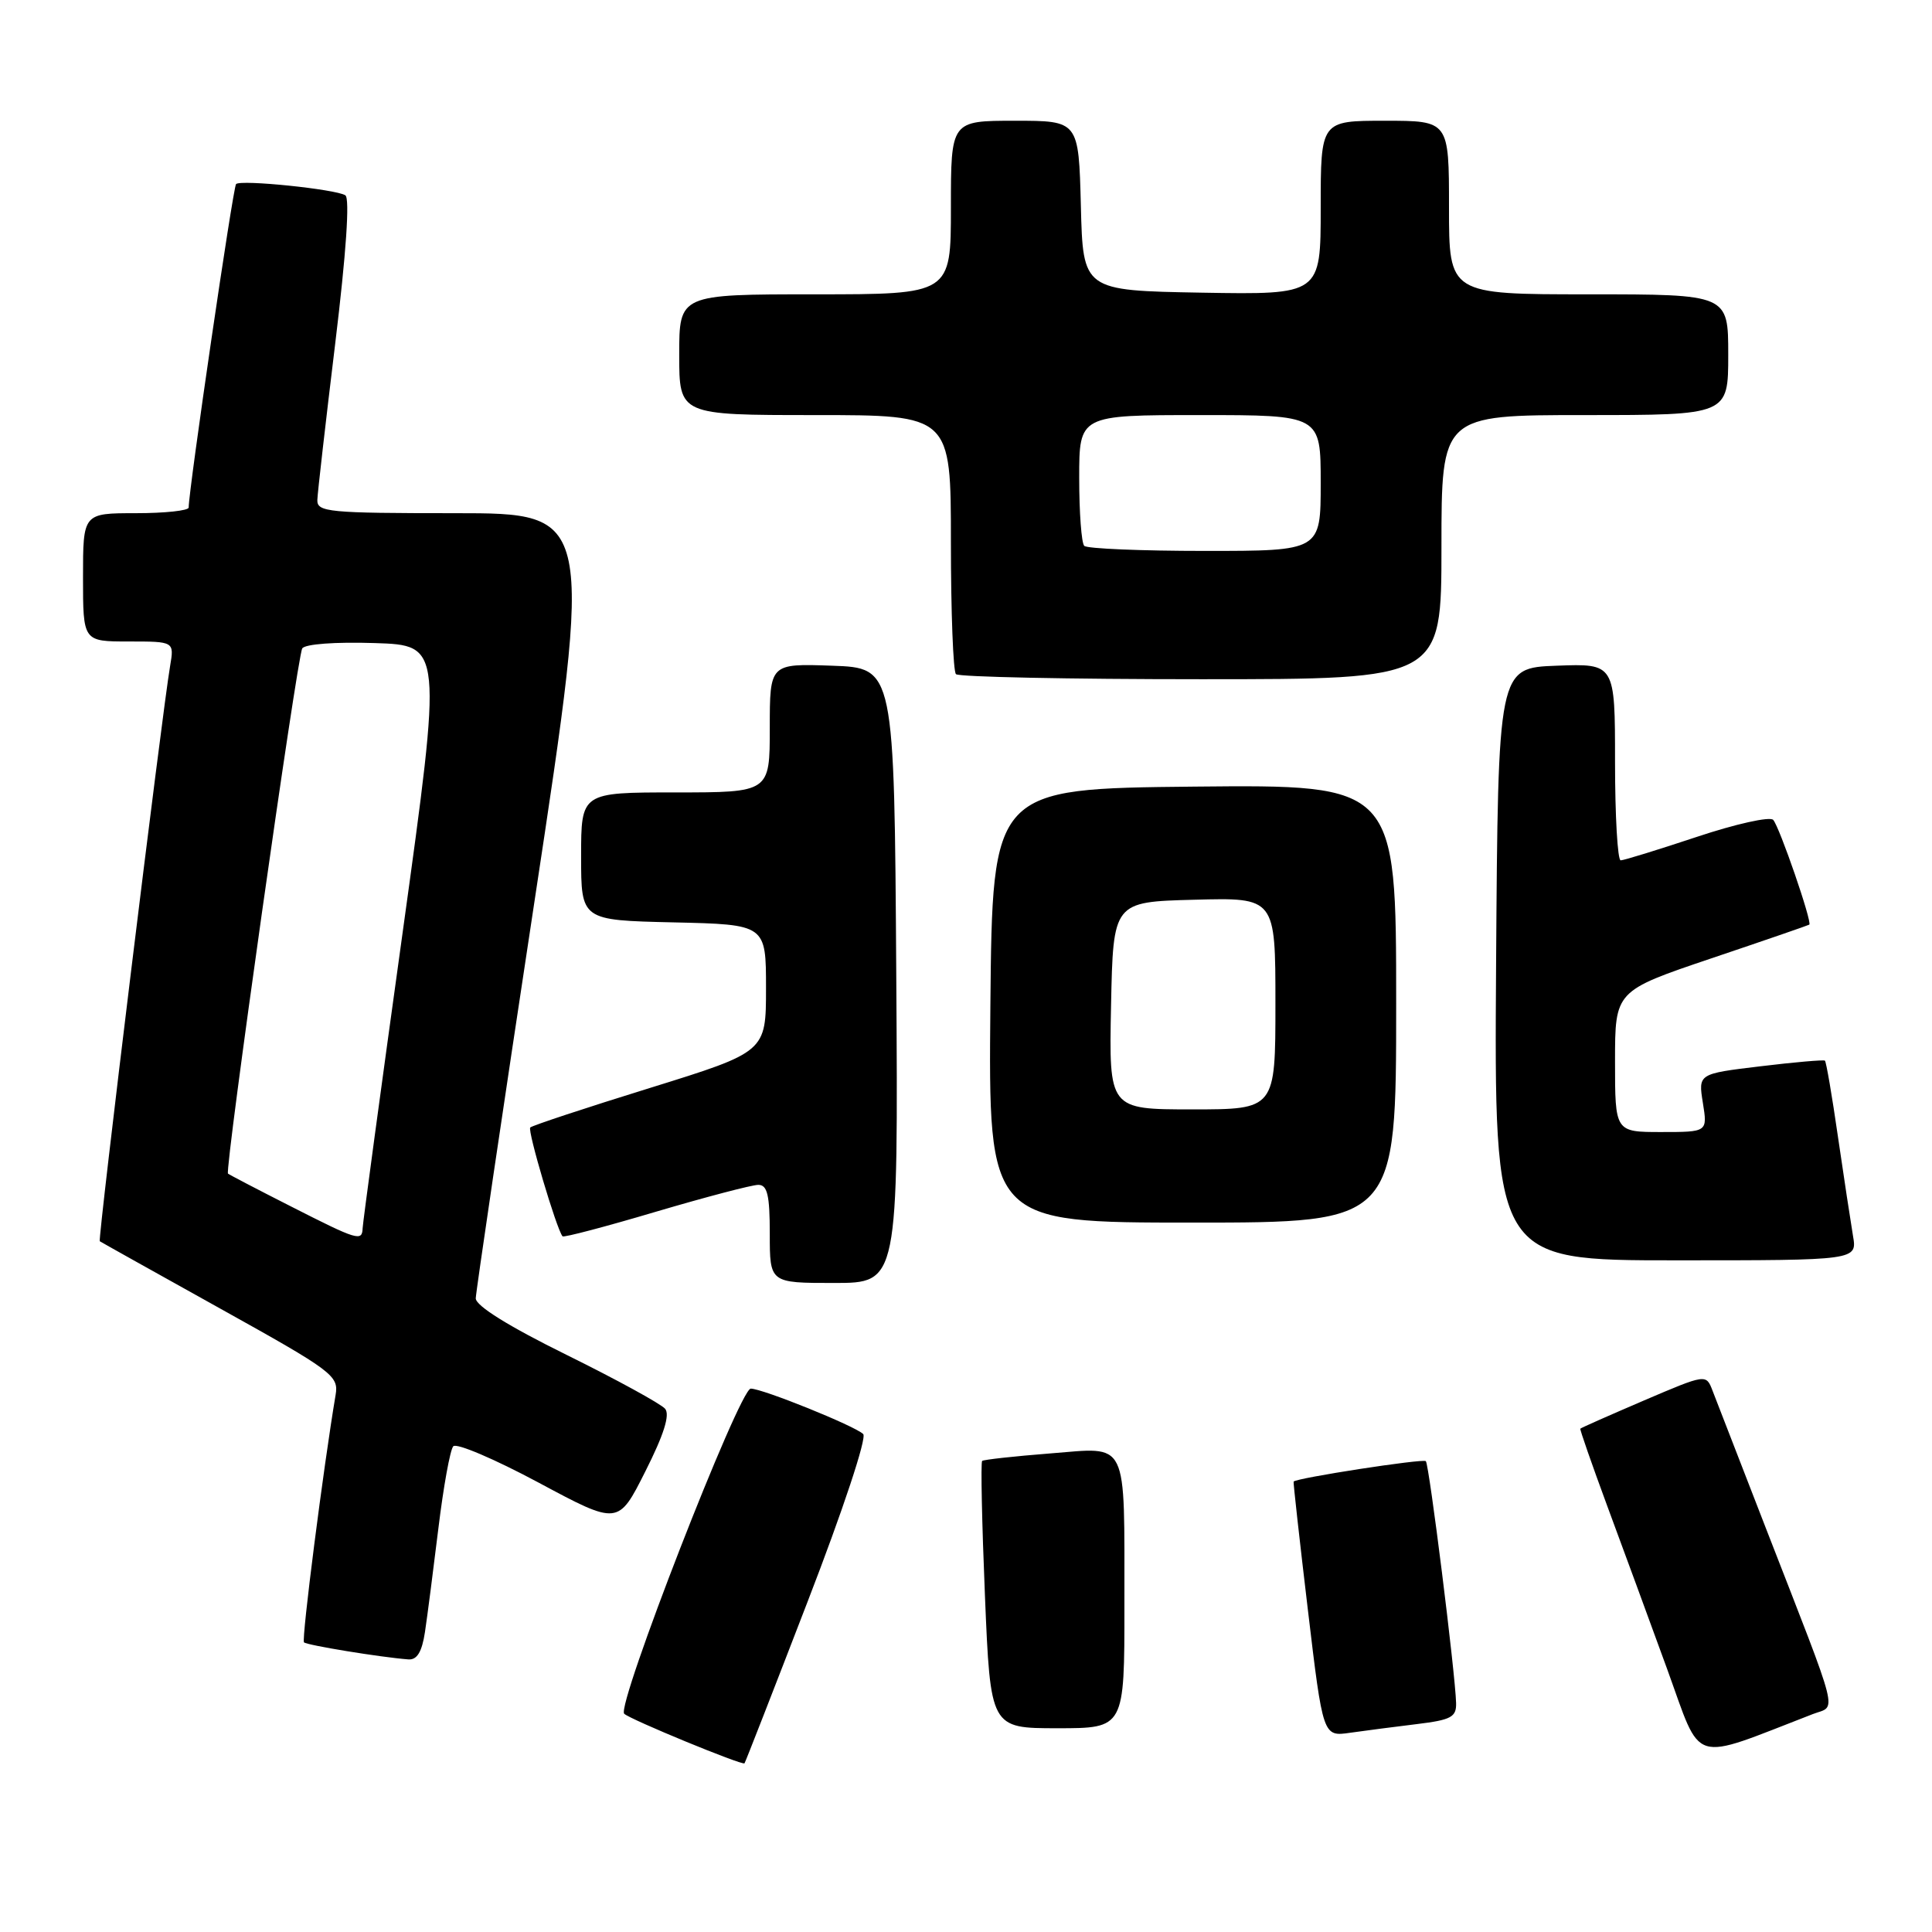 <?xml version="1.0" encoding="UTF-8" standalone="no"?>
<!DOCTYPE svg PUBLIC "-//W3C//DTD SVG 1.1//EN" "http://www.w3.org/Graphics/SVG/1.1/DTD/svg11.dtd" >
<svg xmlns="http://www.w3.org/2000/svg" xmlns:xlink="http://www.w3.org/1999/xlink" version="1.1" viewBox="0 0 256 256">
 <g >
 <path fill="currentColor"
d=" M 107.03 212.18 C 111.71 200.07 114.88 190.50 114.38 190.02 C 113.25 188.93 101.03 184.00 99.48 184.00 C 97.99 184.00 81.63 226.04 82.71 227.08 C 83.47 227.83 98.34 233.95 98.65 233.65 C 98.74 233.57 102.51 223.91 107.03 212.18 Z  M 240.22 227.12 C 243.40 225.90 243.97 228.17 233.99 202.50 C 230.57 193.70 227.39 185.50 226.92 184.27 C 226.07 182.05 226.07 182.05 217.81 185.58 C 213.27 187.53 209.48 189.20 209.40 189.31 C 209.32 189.41 210.92 194.00 212.95 199.50 C 214.99 205.00 218.57 214.75 220.91 221.17 C 225.59 234.03 223.78 233.47 240.22 227.12 Z  M 187.75 228.45 C 192.29 227.90 192.99 227.52 192.94 225.66 C 192.84 221.75 189.37 194.03 188.93 193.61 C 188.55 193.25 171.71 195.85 171.41 196.32 C 171.35 196.42 172.20 204.07 173.30 213.31 C 175.30 230.12 175.30 230.12 178.90 229.60 C 180.88 229.32 184.86 228.80 187.75 228.45 Z  M 148.99 212.75 C 148.97 190.37 149.65 191.77 139.12 192.59 C 134.38 192.96 130.34 193.41 130.14 193.58 C 129.94 193.75 130.11 201.79 130.51 211.44 C 131.24 229.00 131.24 229.00 140.12 229.00 C 149.00 229.00 149.00 229.00 148.99 212.75 Z  M 56.31 216.25 C 56.62 214.19 57.42 208.00 58.09 202.50 C 58.76 197.00 59.64 192.12 60.06 191.64 C 60.47 191.17 65.56 193.34 71.36 196.45 C 81.92 202.11 81.92 202.11 85.51 194.97 C 87.96 190.12 88.80 187.46 88.13 186.67 C 87.60 186.03 81.72 182.81 75.08 179.53 C 67.37 175.73 63.01 173.01 63.04 172.03 C 63.06 171.19 66.57 147.44 70.85 119.25 C 78.62 68.00 78.62 68.00 60.31 68.00 C 43.52 68.00 42.00 67.85 42.05 66.25 C 42.08 65.29 43.15 55.95 44.42 45.50 C 45.87 33.56 46.37 26.27 45.76 25.88 C 44.51 25.07 31.89 23.77 31.28 24.39 C 30.88 24.78 25.00 64.94 25.00 67.25 C 25.00 67.66 21.85 68.00 18.00 68.00 C 11.00 68.00 11.00 68.00 11.00 76.50 C 11.00 85.00 11.00 85.00 17.05 85.00 C 23.09 85.00 23.09 85.00 22.54 88.25 C 21.48 94.44 12.94 164.28 13.22 164.47 C 13.37 164.58 20.57 168.60 29.21 173.41 C 44.08 181.68 44.90 182.29 44.47 184.83 C 42.86 194.36 39.93 217.27 40.28 217.62 C 40.67 218.00 50.44 219.60 54.12 219.88 C 55.26 219.96 55.91 218.89 56.31 216.25 Z  M 118.76 129.25 C 118.50 88.50 118.50 88.50 110.25 88.21 C 102.00 87.92 102.00 87.92 102.00 96.46 C 102.00 105.00 102.00 105.00 89.50 105.00 C 77.00 105.00 77.00 105.00 77.00 113.47 C 77.00 121.94 77.00 121.94 89.25 122.22 C 101.50 122.50 101.50 122.50 101.50 130.94 C 101.50 139.38 101.50 139.38 86.12 144.16 C 77.66 146.78 70.52 149.14 70.26 149.40 C 69.87 149.80 73.74 162.87 74.54 163.82 C 74.69 164.00 80.25 162.54 86.88 160.57 C 93.52 158.61 99.64 157.00 100.48 157.00 C 101.68 157.00 102.00 158.35 102.00 163.50 C 102.00 170.00 102.00 170.00 110.51 170.00 C 119.02 170.00 119.02 170.00 118.76 129.25 Z  M 245.53 163.75 C 245.23 161.96 244.33 156.06 243.54 150.64 C 242.76 145.22 241.98 140.67 241.81 140.54 C 241.64 140.41 237.79 140.74 233.26 141.29 C 225.02 142.28 225.02 142.28 225.64 146.14 C 226.26 150.00 226.26 150.00 220.13 150.00 C 214.00 150.00 214.00 150.00 214.00 140.65 C 214.00 131.30 214.00 131.30 226.75 126.99 C 233.76 124.63 239.61 122.61 239.74 122.52 C 240.16 122.23 235.79 109.55 234.96 108.64 C 234.53 108.16 229.97 109.18 224.84 110.89 C 219.70 112.60 215.16 114.00 214.75 114.00 C 214.34 114.00 214.00 108.13 214.00 100.96 C 214.00 87.92 214.00 87.92 206.25 88.21 C 198.50 88.50 198.50 88.50 198.24 127.75 C 197.98 167.00 197.98 167.00 222.03 167.00 C 246.09 167.00 246.09 167.00 245.53 163.75 Z  M 185.00 132.98 C 185.00 103.97 185.00 103.97 158.25 104.23 C 131.50 104.50 131.50 104.50 131.23 133.25 C 130.97 162.00 130.97 162.00 157.98 162.00 C 185.00 162.00 185.00 162.00 185.00 132.98 Z  M 191.00 72.50 C 191.00 55.00 191.00 55.00 210.00 55.00 C 229.00 55.00 229.00 55.00 229.00 47.00 C 229.00 39.00 229.00 39.00 210.50 39.00 C 192.00 39.00 192.00 39.00 192.00 27.50 C 192.00 16.00 192.00 16.00 183.50 16.00 C 175.00 16.00 175.00 16.00 175.00 27.53 C 175.00 39.05 175.00 39.05 159.25 38.78 C 143.50 38.50 143.50 38.50 143.22 27.25 C 142.93 16.00 142.93 16.00 134.47 16.00 C 126.00 16.00 126.00 16.00 126.00 27.50 C 126.00 39.00 126.00 39.00 108.00 39.00 C 90.00 39.00 90.00 39.00 90.00 47.00 C 90.00 55.00 90.00 55.00 108.00 55.00 C 126.00 55.00 126.00 55.00 126.00 71.83 C 126.00 81.09 126.30 88.97 126.67 89.33 C 127.03 89.70 141.66 90.00 159.17 90.00 C 191.00 90.00 191.00 90.00 191.00 72.50 Z  M 38.50 159.83 C 34.10 157.60 30.37 155.65 30.21 155.51 C 29.75 155.10 39.37 87.02 40.05 85.92 C 40.41 85.34 44.40 85.04 49.65 85.21 C 58.62 85.50 58.62 85.50 53.36 123.50 C 50.46 144.40 48.07 162.06 48.05 162.75 C 47.98 164.53 47.40 164.36 38.50 159.83 Z  M 147.22 133.25 C 147.50 119.50 147.50 119.50 158.25 119.22 C 169.00 118.93 169.00 118.93 169.00 132.97 C 169.00 147.00 169.00 147.00 157.97 147.00 C 146.94 147.00 146.94 147.00 147.22 133.25 Z  M 143.67 72.33 C 143.30 71.97 143.00 67.92 143.00 63.33 C 143.00 55.00 143.00 55.00 159.00 55.00 C 175.00 55.00 175.00 55.00 175.00 64.00 C 175.00 73.00 175.00 73.00 159.67 73.00 C 151.23 73.00 144.03 72.70 143.67 72.33 Z "/>
</g>
</svg>